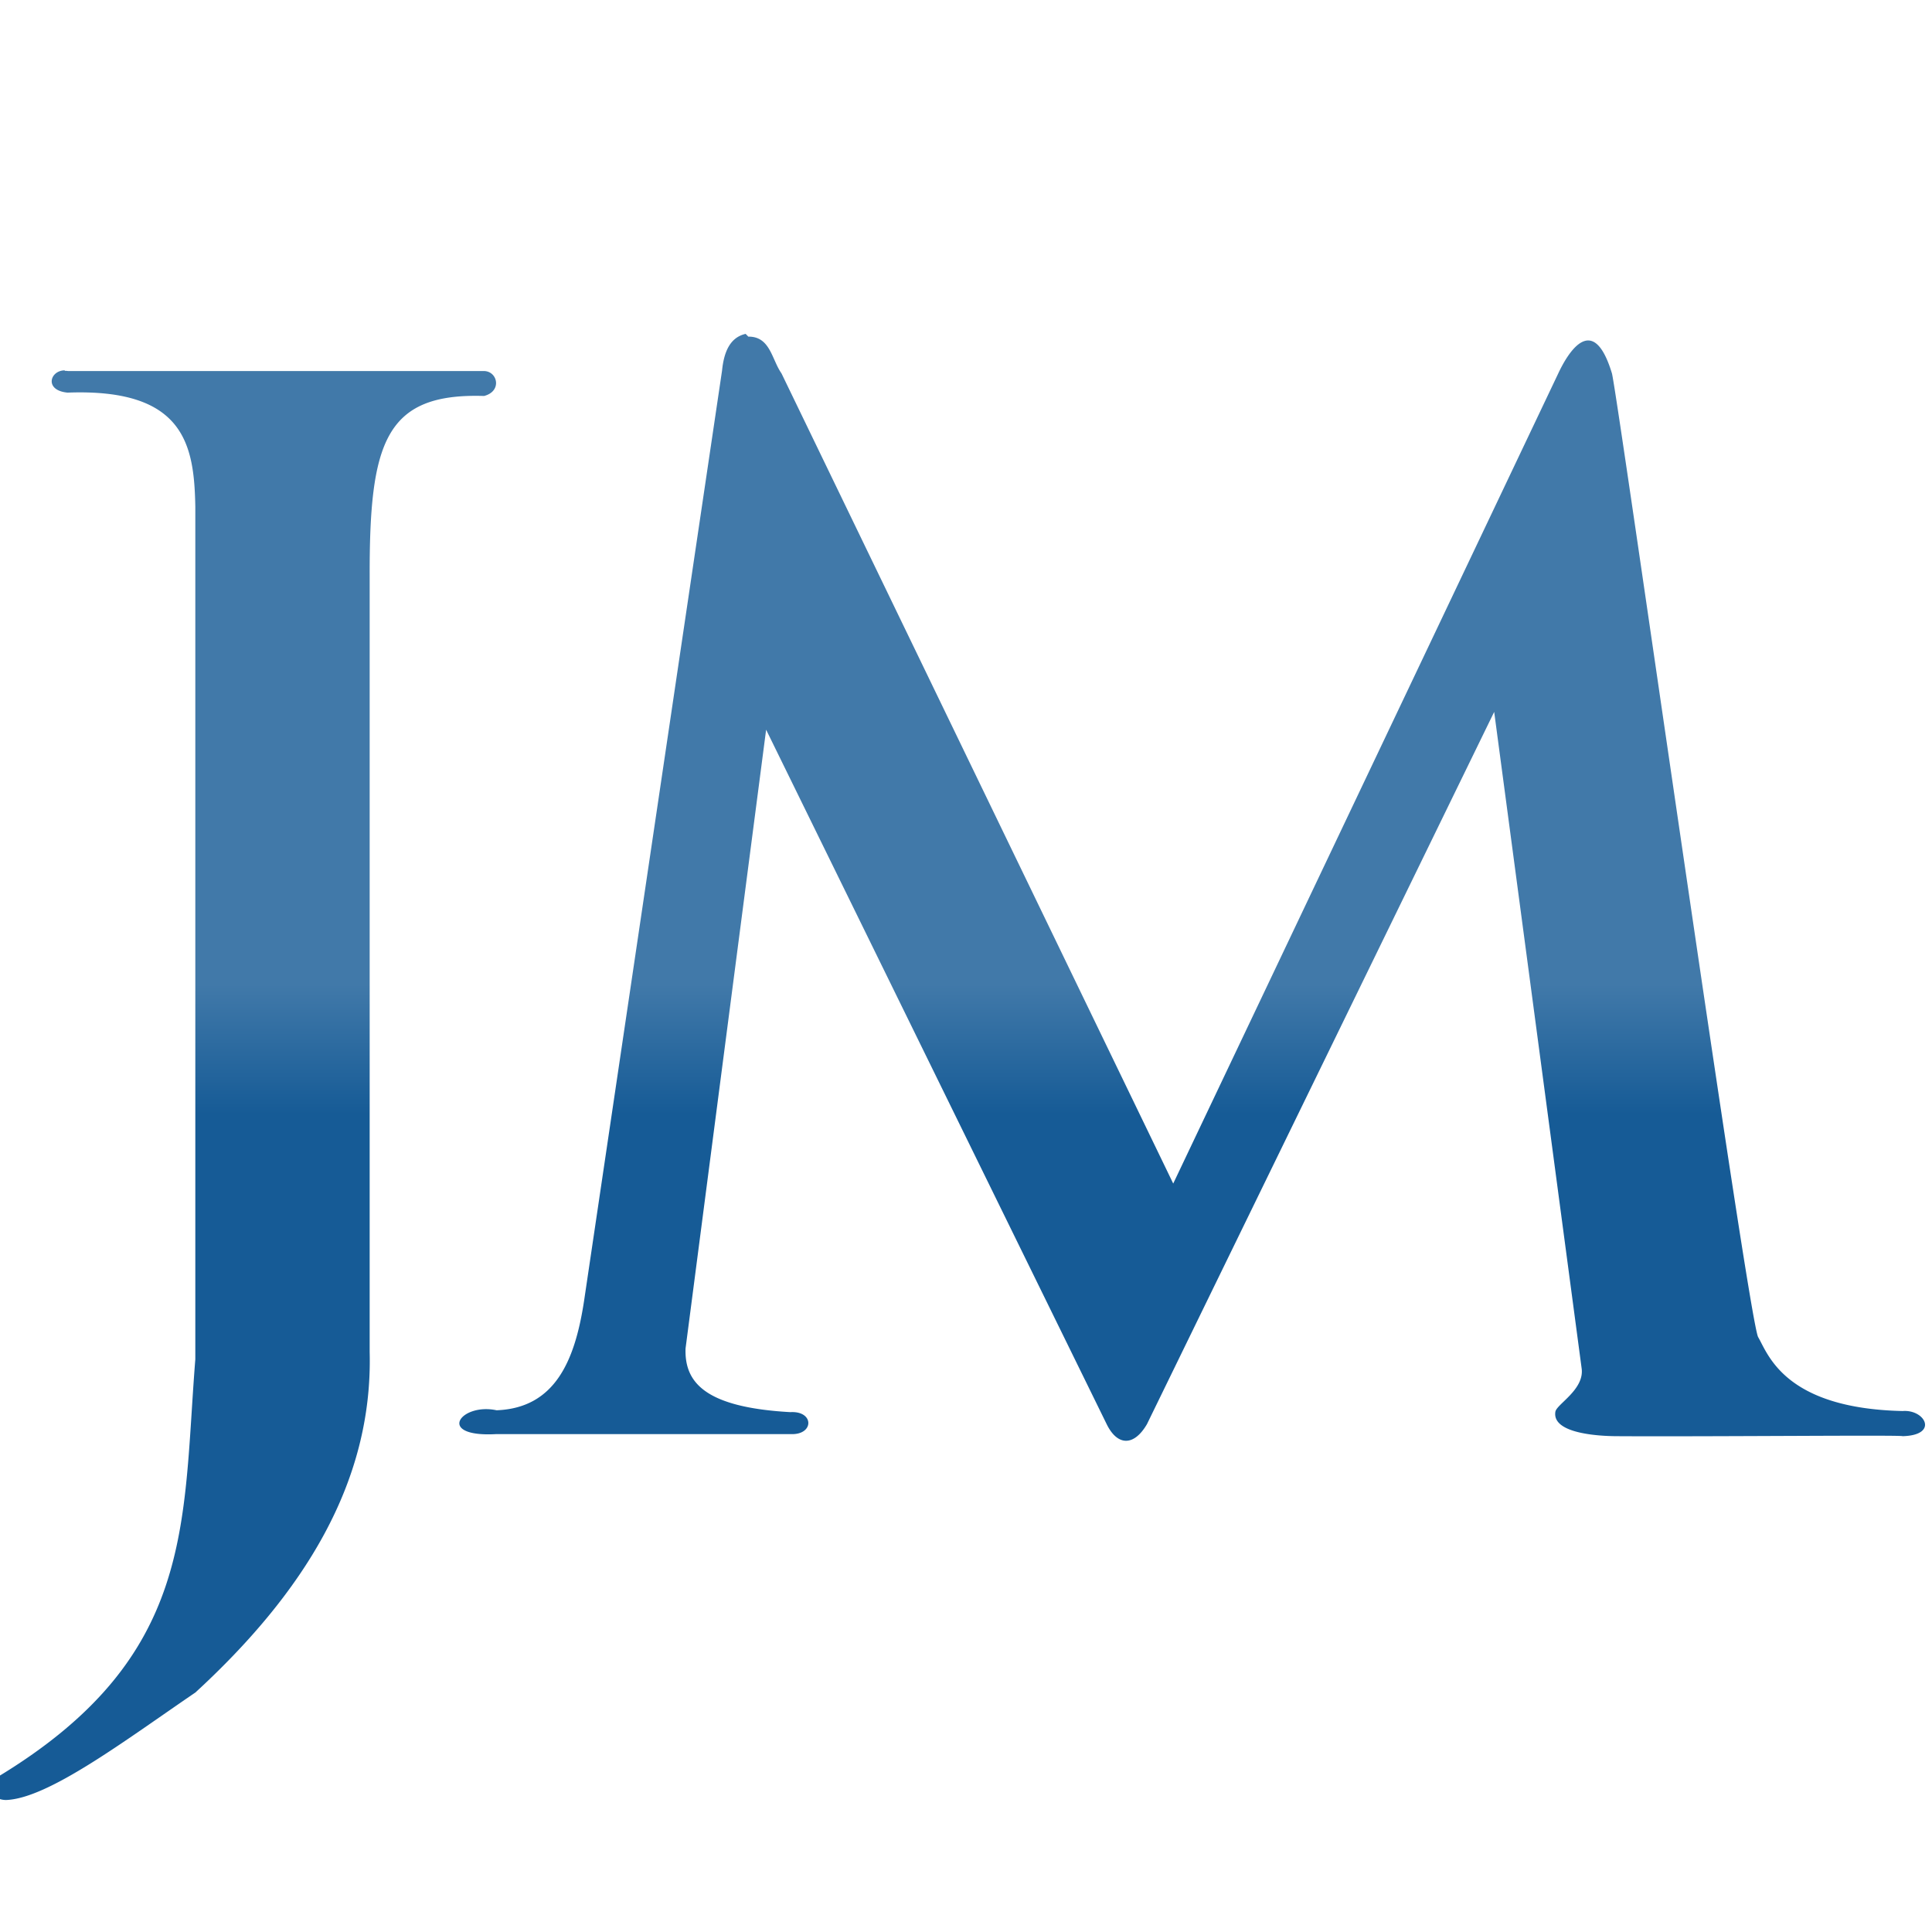 <svg width="86.8mm" height="86.8mm" viewBox="0 0 86.8 86.8" xmlns="http://www.w3.org/2000/svg"><defs><linearGradient id="a" x1="-365" x2="-365" y1="170" y2="148" gradientTransform="matrix(.265 0 0 .265 196 179)" gradientUnits="userSpaceOnUse"><stop stop-color="#165b96" offset="0"/><stop stop-color="#4179a9" offset="1"/></linearGradient></defs><path d="M133 189c-.691.156-.974.79-1.06 1.65l-6.2 41.8c-.409 2.68-1.3 4.81-3.93 4.91-1.63-.349-2.76 1.23 0 1.07h13.2c1.07.057 1.08-1.05 0-.986-3.86-.215-4.76-1.35-4.71-2.86l3.62-27.8 15.3 31.2c.48.98 1.22 1.01 1.81 0l15.6-32 3.93 29.5c.126.946-1.12 1.6-1.18 1.94-.158.935 1.75 1.09 2.7 1.1 4.3.026 12.9-.06 12.9 0 1.64-.043 1.01-1.21 0-1.13-5.32-.117-6.05-2.57-6.49-3.32-.44-.755-6.34-42.5-6.57-43.3-.866-2.86-2.02-.834-2.41 0l-17.3 36.4-17.6-36.4c-.44-.625-.503-1.66-1.49-1.65zm-30.6 1.64c-.658.007-.923.899.135 1 5.27-.2 5.69 2.36 5.74 5.13v38.3c-.594 7.47.03 13.4-8.94 18.8-.538.327-.262.991.433 1 1.9-.063 5.34-2.67 8.51-4.83 4.85-4.46 7.98-9.42 7.83-15.3v-34.8c-.016-6.05.676-8.29 5.14-8.15.814-.21.612-1.1.007-1.12h-18.7a.77.77 0 0 0-.136-.01z" fill="url(#a)" transform="translate(-99.5 -174)"/></svg>